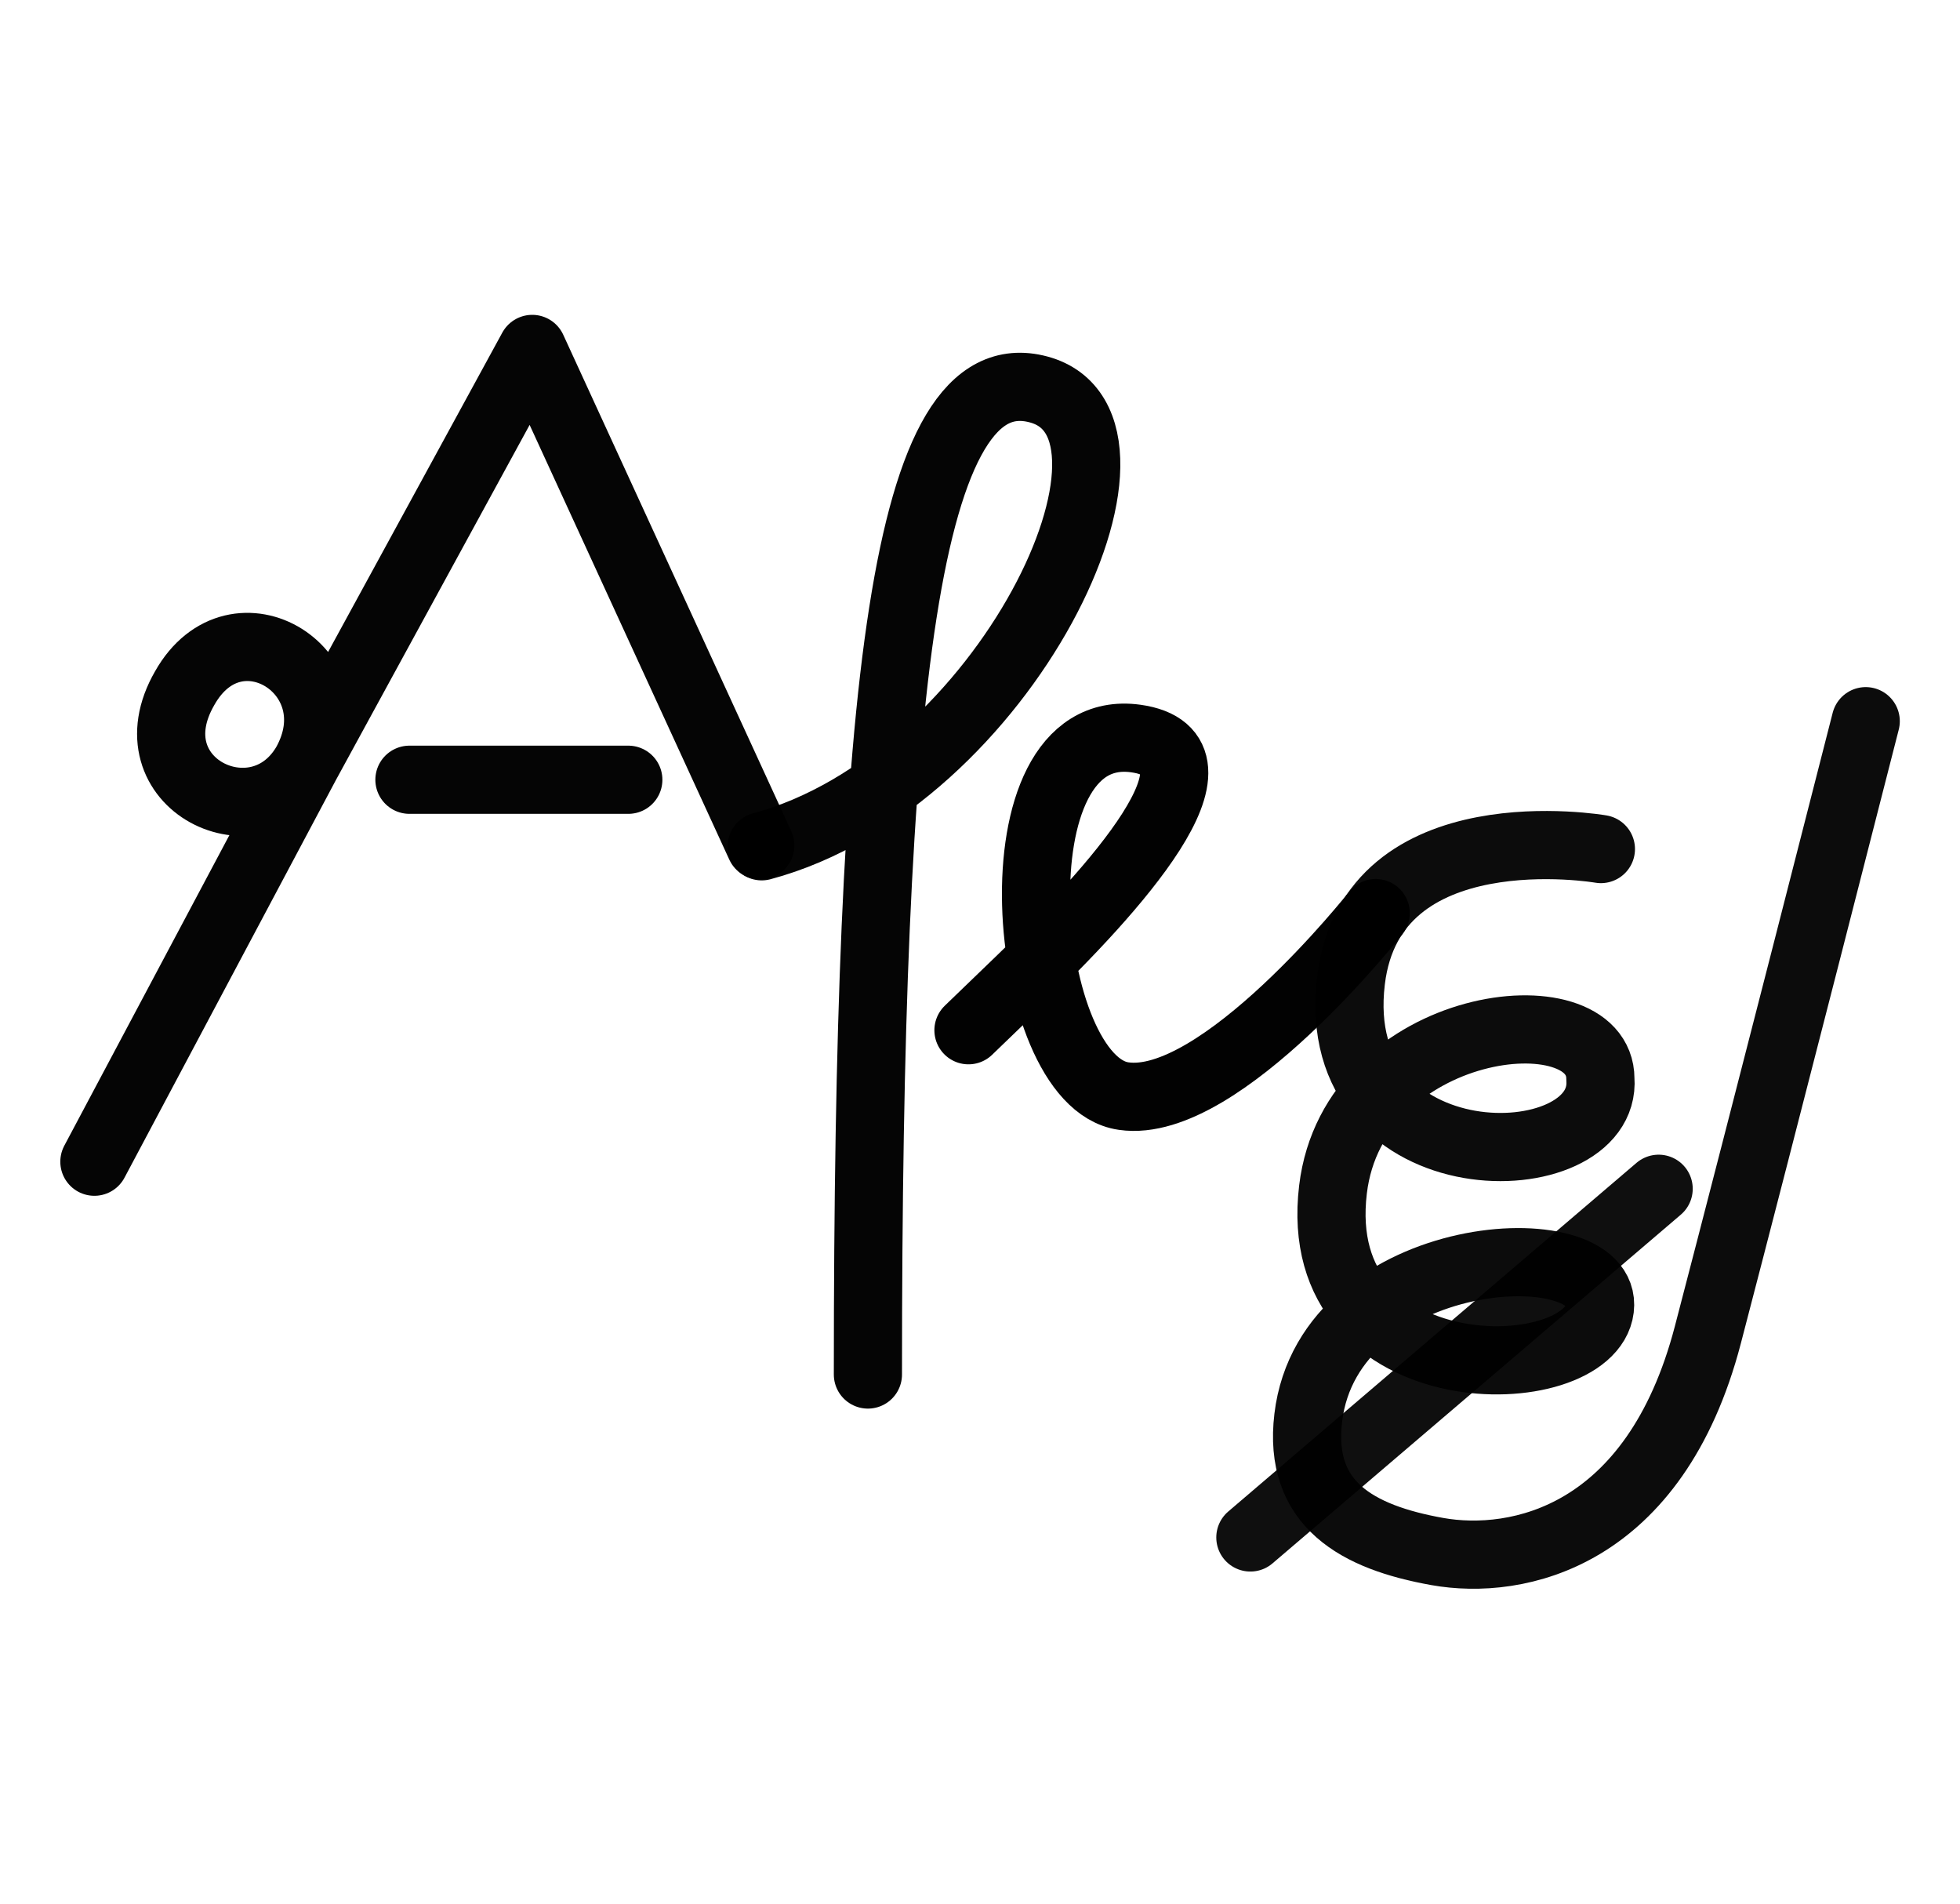<?xml version="1.0" encoding="UTF-8" standalone="no"?>
<svg
   xmlns:dc="http://purl.org/dc/elements/1.1/"
   xmlns:cc="http://creativecommons.org/ns#"
   xmlns:rdf="http://www.w3.org/1999/02/22-rdf-syntax-ns#"
   xmlns:svg="http://www.w3.org/2000/svg"
   xmlns="http://www.w3.org/2000/svg"
   xmlns:sodipodi="http://sodipodi.sourceforge.net/DTD/sodipodi-0.dtd"
   xmlns:inkscape="http://www.inkscape.org/namespaces/inkscape"
   version="1.0"
   width="69pt"
   height="67pt"
   viewBox="0 0 69 67"
   preserveAspectRatio="xMidYMid meet"
   id="svg2"
   inkscape:version="0.91 r13725"
   sodipodi:docname="ub831009.svg">
  <defs
     id="defs18" />
  <sodipodi:namedview
     pagecolor="#ffffff"
     bordercolor="#666666"
     borderopacity="1"
     objecttolerance="10"
     gridtolerance="10"
     guidetolerance="10"
     inkscape:pageopacity="0"
     inkscape:pageshadow="2"
     inkscape:window-width="1356"
     inkscape:window-height="955"
     id="namedview16"
     showgrid="false"
     inkscape:zoom="2.8284271"
     inkscape:cx="-22.545848"
     inkscape:cy="-6.9783176"
     inkscape:window-x="556"
     inkscape:window-y="3"
     inkscape:window-maximized="0"
     inkscape:current-layer="svg2"
     showguides="true"
     inkscape:guide-bbox="true"
     borderlayer="true" />
  <g
     id="g6875"
     transform="translate(-0.408,1.692)">
    <path
       sodipodi:nodetypes="cccccc"
       inkscape:connector-curvature="0"
       id="path6108-4"
       d="M 3.731,39.195 11.175,25.196 c 1.796,-3.21 -2.454,-5.876 -4.264,-2.67 -1.945,3.368 2.575,5.546 4.264,2.67 l 7.97,-14.607 8.028,17.474"
       style="color:#000000;clip-rule:nonzero;display:inline;overflow:visible;visibility:visible;opacity:0.98;isolation:auto;mix-blend-mode:normal;color-interpolation:sRGB;color-interpolation-filters:linearRGB;solid-color:#000000;solid-opacity:1;fill:none;fill-opacity:1;fill-rule:evenodd;stroke:#000000;stroke-width:2.4;stroke-linecap:round;stroke-linejoin:round;stroke-miterlimit:4;stroke-dasharray:none;stroke-dashoffset:0;stroke-opacity:1;color-rendering:auto;image-rendering:auto;shape-rendering:auto;text-rendering:auto;enable-background:accumulate" />
    <path
       style="color:#000000;clip-rule:nonzero;display:inline;overflow:visible;visibility:visible;opacity:0.98;isolation:auto;mix-blend-mode:normal;color-interpolation:sRGB;color-interpolation-filters:linearRGB;solid-color:#000000;solid-opacity:1;fill:none;fill-opacity:1;fill-rule:evenodd;stroke:#000000;stroke-width:2.4;stroke-linecap:round;stroke-linejoin:round;stroke-miterlimit:4;stroke-dasharray:none;stroke-dashoffset:0;stroke-opacity:1;color-rendering:auto;image-rendering:auto;shape-rendering:auto;text-rendering:auto;enable-background:accumulate"
       d="m 14.822,25.752 7.705,0"
       id="path6112-1"
       inkscape:connector-curvature="0"
       sodipodi:nodetypes="cc" />
    <path
       sodipodi:nodetypes="csc"
       inkscape:connector-curvature="0"
       id="path7777-9-7-3"
       d="M 27.223,28.094 C 35.8,25.795 41.697,13.281 36.97,12.015 32.244,10.748 30.962,22.67 30.962,46.685"
       style="color:#000000;clip-rule:nonzero;display:inline;overflow:visible;visibility:visible;opacity:0.98;isolation:auto;mix-blend-mode:normal;color-interpolation:sRGB;color-interpolation-filters:linearRGB;solid-color:#000000;solid-opacity:1;fill:none;fill-opacity:1;fill-rule:evenodd;stroke:#000000;stroke-width:2.4;stroke-linecap:round;stroke-linejoin:round;stroke-miterlimit:4;stroke-dasharray:none;stroke-dashoffset:0;stroke-opacity:1;color-rendering:auto;image-rendering:auto;shape-rendering:auto;text-rendering:auto;enable-background:accumulate" />
    <path
       style="color:#000000;clip-rule:nonzero;display:inline;overflow:visible;visibility:visible;opacity:0.99;isolation:auto;mix-blend-mode:normal;color-interpolation:sRGB;color-interpolation-filters:linearRGB;solid-color:#000000;solid-opacity:1;fill:none;fill-opacity:1;fill-rule:evenodd;stroke:#000000;stroke-width:2.4;stroke-linecap:round;stroke-linejoin:round;stroke-miterlimit:4;stroke-dasharray:none;stroke-dashoffset:0;stroke-opacity:1;color-rendering:auto;image-rendering:auto;shape-rendering:auto;text-rendering:auto;enable-background:accumulate"
       d="m 34.502,34.568 c 0.789,-0.761 1.442,-1.392 1.782,-1.718 3.277,-3.147 7.735,-8.044 4.11,-8.549 -5.161,-0.718 -4.054,12.081 -0.428,12.585 3.402,0.497 8.872,-6.442 8.872,-6.442"
       id="path4233-8-9-2-8-7-3-3-7-69-4-4-0-1"
       inkscape:connector-curvature="0"
       sodipodi:nodetypes="cccsc"
       inkscape:transform-center-x="10.229726"
       inkscape:transform-center-y="8.1343182" />
    <path
       inkscape:transform-center-y="11.628475"
       inkscape:transform-center-x="-7.1791126"
       sodipodi:nodetypes="ccccsszzc"
       inkscape:connector-curvature="0"
       id="path16310-4-5"
       d="m 56.766,28.191 c 0,0 -8.075,-1.397 -8.798,4.625 -0.866,7.211 9.056,7.017 8.78,3.461 0,-3.142 -8.69,-2.127 -9.413,3.895 -0.866,7.211 9.056,7.017 9.395,4.192 0.339,-2.825 -9.535,-2.254 -10.266,3.842 -0.366,3.048 1.728,4.206 4.543,4.709 2.815,0.502 7.658,-0.487 9.524,-7.625 1.866,-7.138 5.558,-21.599 5.558,-21.599"
       style="color:#000000;clip-rule:nonzero;display:inline;overflow:visible;visibility:visible;opacity:0.951;isolation:auto;mix-blend-mode:normal;color-interpolation:sRGB;color-interpolation-filters:linearRGB;solid-color:#000000;solid-opacity:1;fill:none;fill-opacity:1;fill-rule:evenodd;stroke:#000000;stroke-width:2.4;stroke-linecap:round;stroke-linejoin:round;stroke-miterlimit:4;stroke-dasharray:none;stroke-dashoffset:0;stroke-opacity:1;color-rendering:auto;image-rendering:auto;shape-rendering:auto;text-rendering:auto;enable-background:accumulate" />
    <path
       sodipodi:nodetypes="cc"
       inkscape:connector-curvature="0"
       id="path16312-6-7"
       d="M 58.799,40.148 44.426,52.42"
       style="color:#000000;clip-rule:nonzero;display:inline;overflow:visible;visibility:visible;opacity:0.941;isolation:auto;mix-blend-mode:normal;color-interpolation:sRGB;color-interpolation-filters:linearRGB;solid-color:#000000;solid-opacity:1;fill:none;fill-opacity:1;fill-rule:evenodd;stroke:#000000;stroke-width:2.4;stroke-linecap:round;stroke-linejoin:round;stroke-miterlimit:4;stroke-dasharray:none;stroke-dashoffset:0;stroke-opacity:1;color-rendering:auto;image-rendering:auto;shape-rendering:auto;text-rendering:auto;enable-background:accumulate" />
  </g>
</svg>
